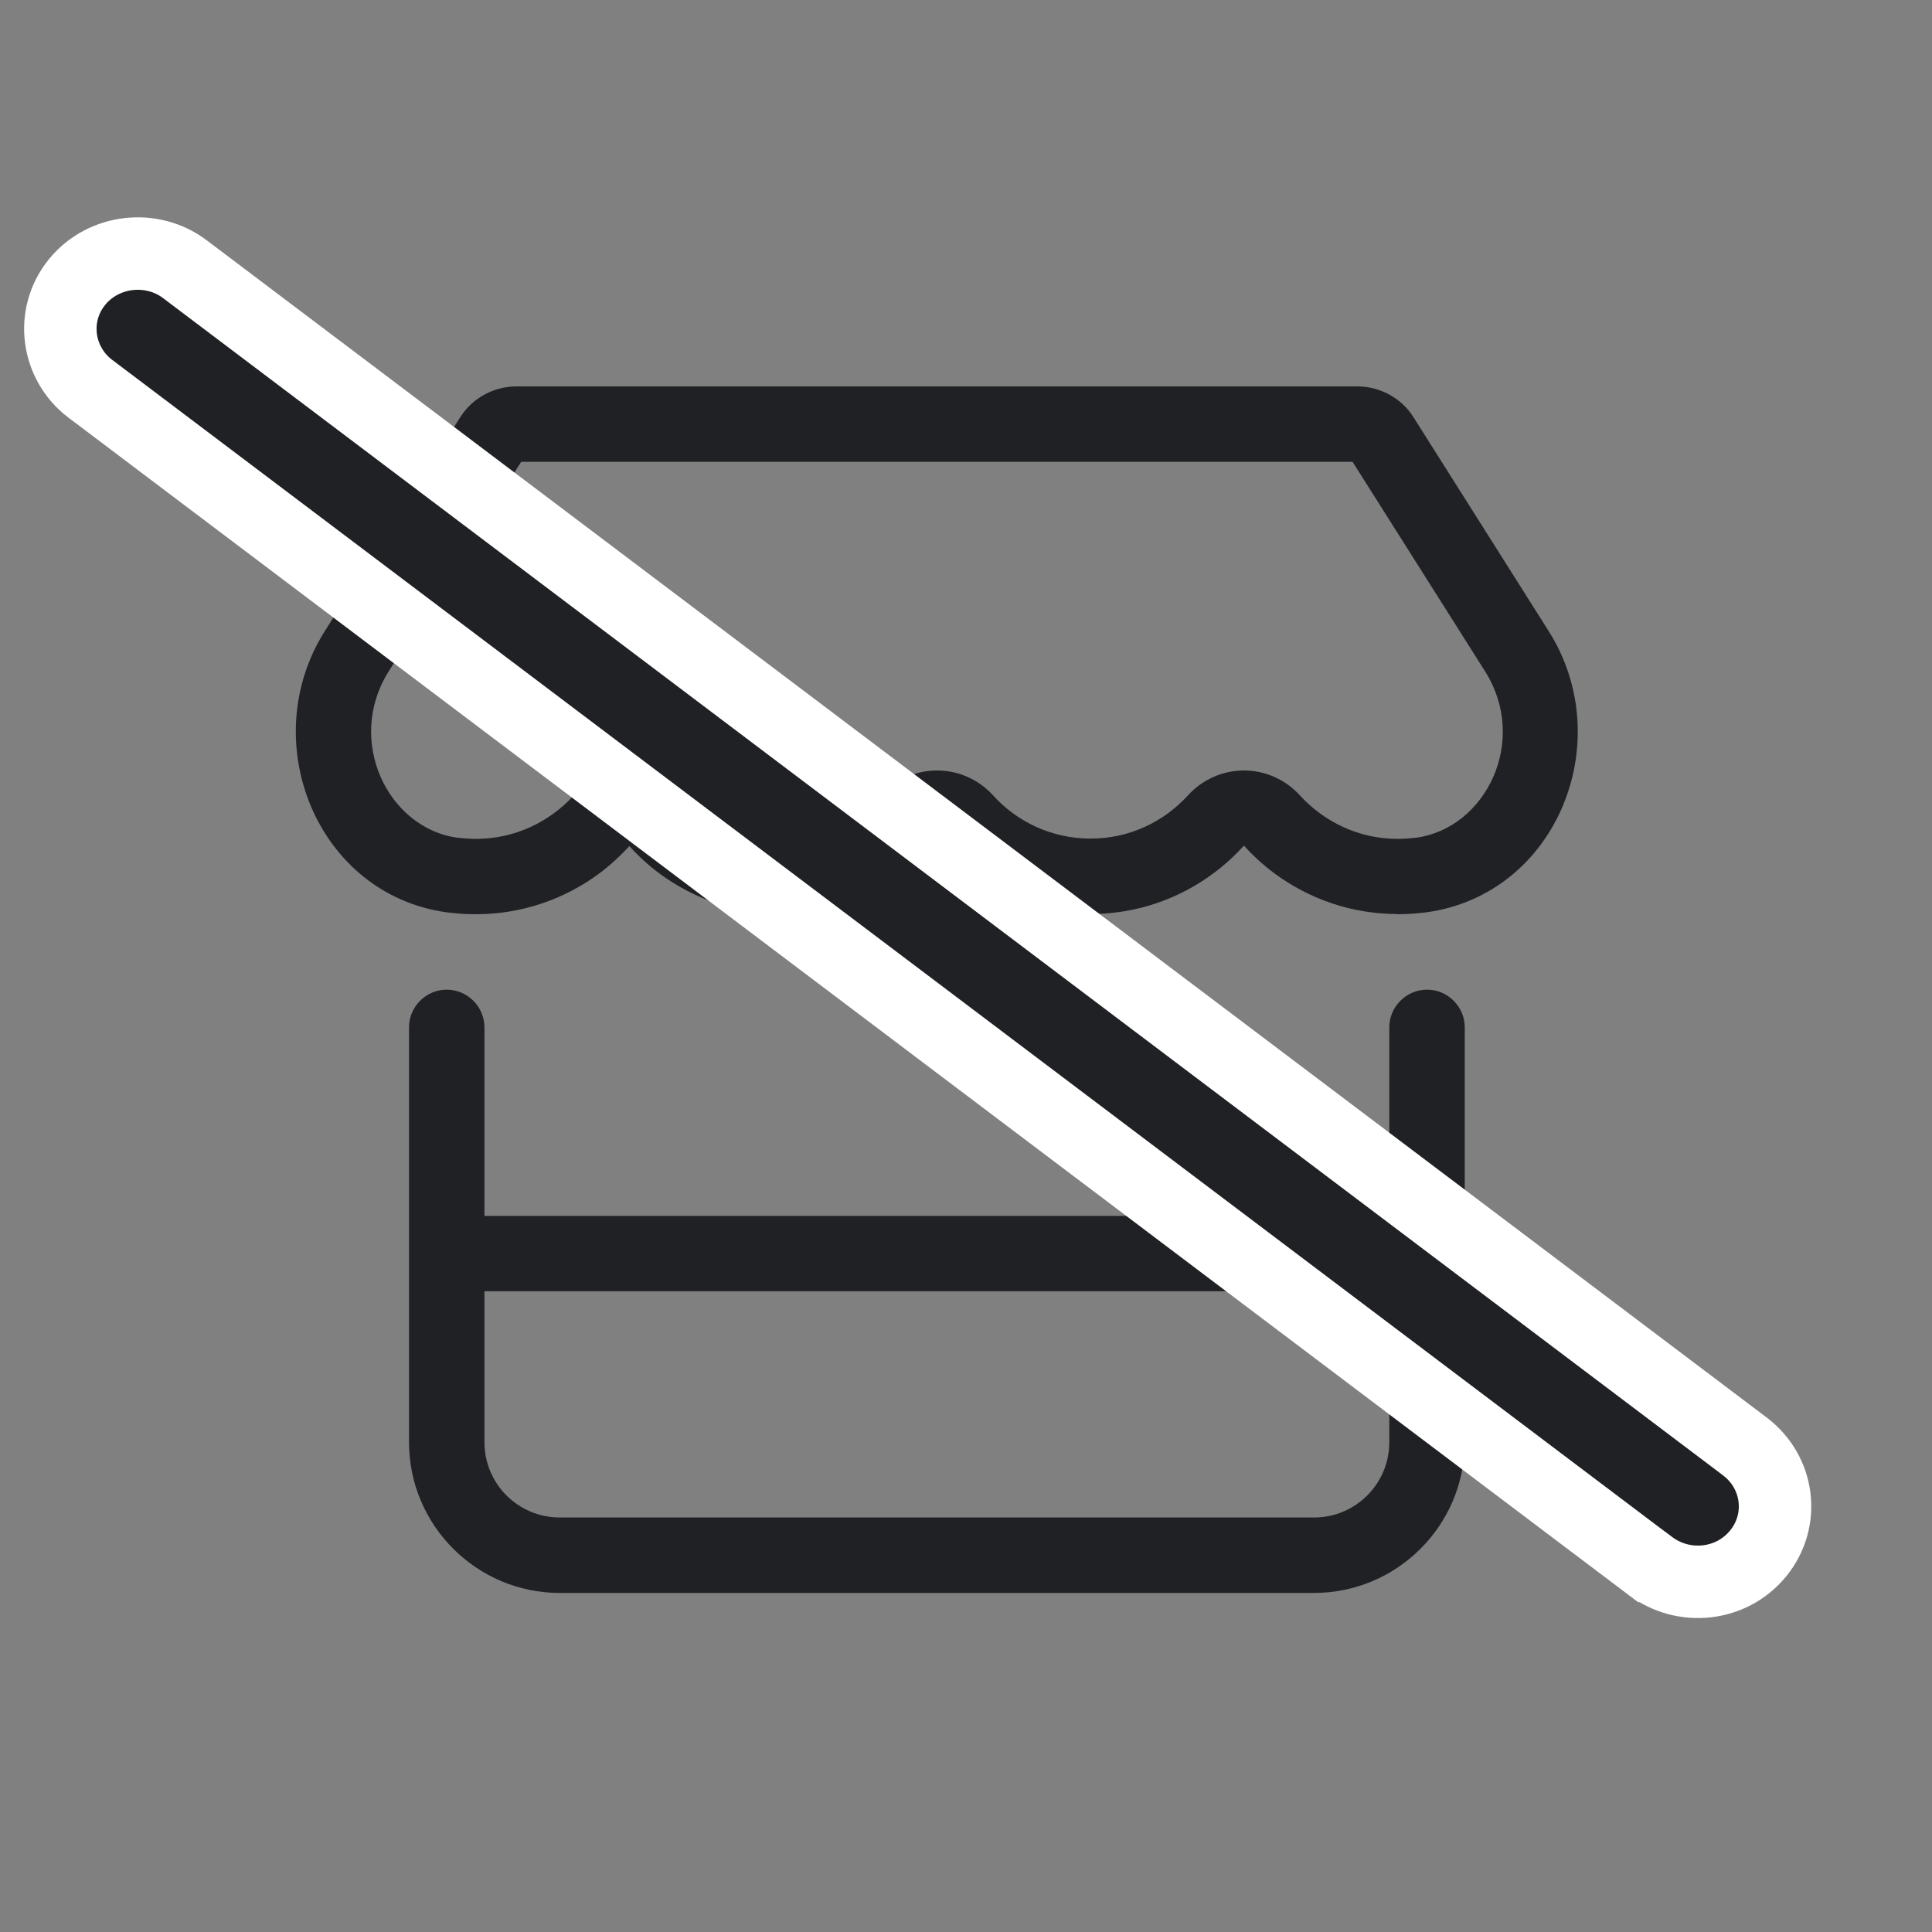 <svg width="20" height="20" viewBox="0 0 20 20" fill="none" xmlns="http://www.w3.org/2000/svg">
<rect x="0" y="0" width="20" height="20" fill="#808080" stroke="none"/>
<path d="M15.373 6.949C15.829 7.671 15.38 8.574 14.66 8.672C14.597 8.679 14.534 8.684 14.468 8.684C14.065 8.684 13.707 8.508 13.455 8.232C13.306 8.069 13.097 7.976 12.877 7.976C12.658 7.976 12.448 8.069 12.299 8.232C12.05 8.506 11.694 8.681 11.289 8.681C10.886 8.681 10.525 8.506 10.279 8.232C10.13 8.069 9.921 7.976 9.701 7.976C9.481 7.976 9.269 8.069 9.123 8.232C8.869 8.508 8.511 8.684 8.106 8.684C7.703 8.684 7.342 8.508 7.096 8.235C6.947 8.071 6.737 7.979 6.517 7.979C6.298 7.979 6.086 8.071 5.939 8.235C5.688 8.508 5.332 8.684 4.927 8.684C4.864 8.684 4.8 8.679 4.734 8.672C4.019 8.574 3.571 7.671 4.024 6.949L5.395 4.781H14.002L15.373 6.949ZM14.465 9.464C14.565 9.464 14.663 9.457 14.76 9.445C16.114 9.264 16.756 7.676 16.031 6.532L14.633 4.32C14.509 4.122 14.287 4 14.05 4H5.347C5.11 4 4.888 4.122 4.764 4.32L3.363 6.532C2.641 7.674 3.28 9.262 4.629 9.445C4.727 9.457 4.827 9.464 4.925 9.464C5.403 9.464 5.839 9.308 6.193 9.05C6.31 8.964 6.417 8.864 6.515 8.759C6.613 8.867 6.72 8.964 6.837 9.05C7.191 9.308 7.627 9.464 8.106 9.464C8.584 9.464 9.02 9.308 9.374 9.05C9.491 8.964 9.598 8.864 9.696 8.757C9.794 8.864 9.901 8.962 10.018 9.047C10.372 9.306 10.809 9.462 11.287 9.462C11.77 9.462 12.209 9.303 12.562 9.04C12.677 8.955 12.782 8.859 12.877 8.754C12.972 8.859 13.08 8.957 13.194 9.042C13.548 9.303 13.987 9.462 14.468 9.462L14.465 9.464ZM4.624 10.245C4.41 10.245 4.234 10.421 4.234 10.635V12.587V12.977V13.367V14.929C4.234 15.79 4.934 16.49 5.795 16.49H13.602C14.463 16.49 15.163 15.79 15.163 14.929V13.367V12.977V12.587V10.635C15.163 10.421 14.987 10.245 14.773 10.245C14.558 10.245 14.382 10.421 14.382 10.635V12.587H5.015V10.635C5.015 10.421 4.839 10.245 4.624 10.245ZM5.015 13.367H14.382V14.929C14.382 15.361 14.033 15.709 13.602 15.709H5.795C5.364 15.709 5.015 15.361 5.015 14.929V13.367Z" fill="#202125"/>
<path d="M0.802 2.914L0.802 2.914L0.8 2.917C0.518 3.26 0.586 3.759 0.934 4.024L0.934 4.024L0.936 4.025L17.084 16.211L17.085 16.211C17.426 16.467 17.919 16.422 18.198 16.084C18.482 15.738 18.415 15.242 18.066 14.976L18.065 14.975L1.913 2.786L1.913 2.786L1.912 2.785C1.571 2.53 1.077 2.584 0.802 2.914Z" fill="#202125" stroke="white" stroke-width="0.75"/>
</svg>
